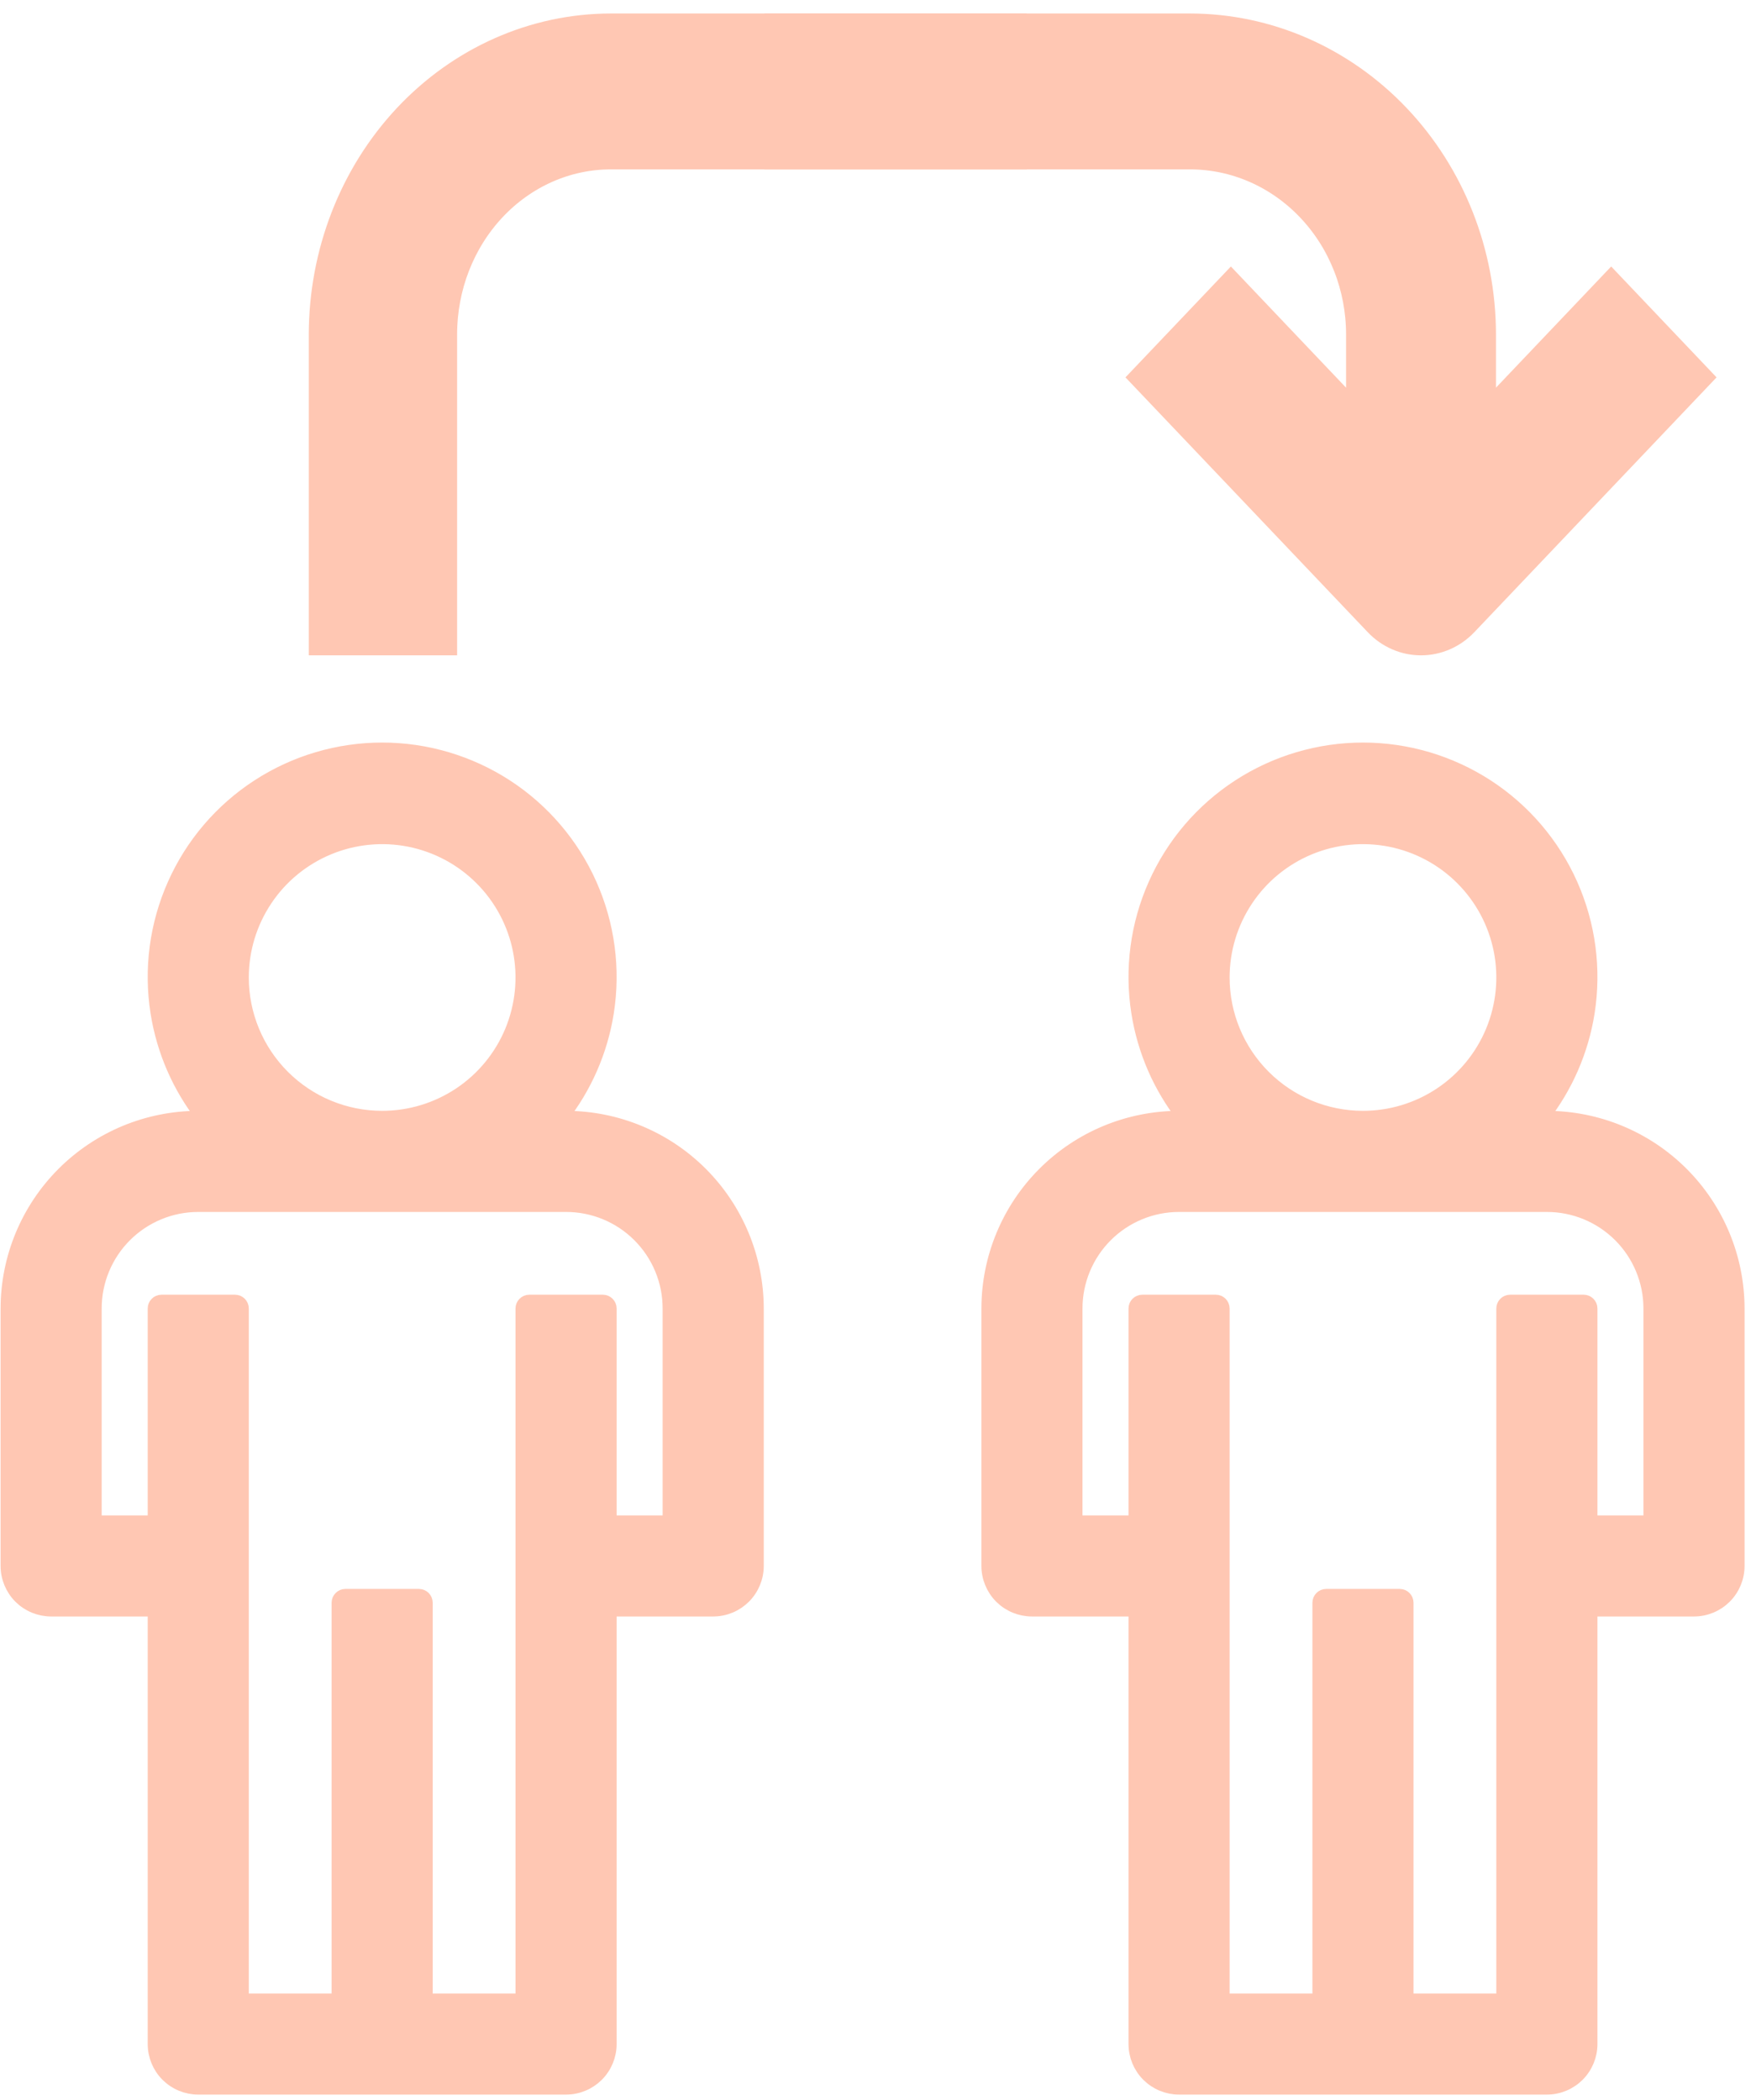 <svg width="51" height="61" viewBox="0 0 51 61" fill="none" xmlns="http://www.w3.org/2000/svg">
<g opacity="0.3">
<path d="M16.44 32.465H16.293C16.99 31.579 17.451 30.528 17.628 29.41C17.827 28.148 17.657 26.856 17.137 25.689C16.617 24.521 15.77 23.53 14.699 22.834C13.627 22.139 12.377 21.768 11.099 21.768C9.822 21.768 8.571 22.139 7.5 22.834C6.428 23.53 5.581 24.521 5.062 25.689C4.542 26.856 4.371 28.148 4.571 29.41C4.748 30.528 5.208 31.579 5.905 32.465H5.758H5.758C4.289 32.467 2.881 33.051 1.842 34.09C0.803 35.129 0.219 36.537 0.217 38.006V38.006V45.484C0.217 45.82 0.351 46.143 0.588 46.381C0.826 46.618 1.149 46.752 1.485 46.752H4.49V59.371C4.49 59.707 4.623 60.03 4.861 60.268C5.099 60.505 5.422 60.639 5.758 60.639H16.44C16.777 60.639 17.099 60.505 17.337 60.268C17.575 60.03 17.709 59.707 17.709 59.371V46.752H20.713C21.05 46.752 21.372 46.618 21.61 46.381C21.848 46.143 21.982 45.82 21.982 45.484V38.006V38.006C21.98 36.537 21.395 35.129 20.357 34.09C19.318 33.051 17.91 32.467 16.441 32.465H16.44ZM10.031 46.352C9.921 46.352 9.831 46.442 9.831 46.552V58.103H7.026V38.006C7.026 37.896 6.937 37.806 6.826 37.806H4.69C4.579 37.806 4.49 37.896 4.49 38.006V44.216H2.753V38.006C2.753 37.209 3.07 36.445 3.633 35.882C4.197 35.318 4.961 35.002 5.758 35.002H16.44C17.237 35.002 18.002 35.318 18.565 35.882C19.129 36.445 19.445 37.209 19.445 38.006V44.216H17.709V38.006C17.709 37.896 17.619 37.806 17.509 37.806H15.372C15.262 37.806 15.172 37.896 15.172 38.006V58.103H12.367V46.552C12.367 46.442 12.278 46.352 12.168 46.352H10.031ZM7.026 28.392C7.026 27.587 7.265 26.799 7.713 26.129C8.16 25.459 8.796 24.938 9.541 24.629C10.285 24.321 11.104 24.24 11.894 24.397C12.684 24.555 13.41 24.942 13.979 25.512C14.549 26.082 14.937 26.808 15.094 27.598C15.251 28.388 15.17 29.206 14.862 29.951C14.554 30.695 14.032 31.331 13.362 31.779C12.692 32.226 11.905 32.465 11.099 32.465C10.019 32.465 8.983 32.036 8.219 31.272C7.455 30.508 7.026 29.472 7.026 28.392Z" fill="#FF4400" stroke="#FF4400" stroke-width="0.4" stroke-linejoin="round"/>
<path d="M44.927 32.465H44.926H44.779C45.476 31.579 45.937 30.528 46.114 29.41C46.313 28.148 46.143 26.856 45.623 25.689C45.103 24.521 44.256 23.53 43.185 22.834C42.113 22.139 40.863 21.768 39.585 21.768C38.308 21.768 37.057 22.139 35.986 22.834C34.914 23.53 34.067 24.521 33.548 25.689C33.028 26.856 32.857 28.148 33.057 29.41C33.234 30.528 33.694 31.579 34.391 32.465H34.244H34.244C32.775 32.467 31.366 33.051 30.328 34.09C29.289 35.129 28.705 36.537 28.703 38.006V38.006V45.484C28.703 45.82 28.837 46.143 29.074 46.381C29.312 46.618 29.635 46.752 29.971 46.752H32.976V59.371C32.976 59.707 33.109 60.03 33.347 60.268C33.585 60.505 33.908 60.639 34.244 60.639H44.926C45.263 60.639 45.585 60.505 45.823 60.268C46.061 60.03 46.195 59.707 46.195 59.371V46.752H49.199C49.536 46.752 49.858 46.618 50.096 46.381C50.334 46.143 50.468 45.82 50.468 45.484V38.006V38.006C50.466 36.537 49.882 35.129 48.843 34.09C47.804 33.051 46.396 32.467 44.927 32.465ZM32.976 38.006V44.216H31.239V38.006C31.239 37.209 31.556 36.445 32.119 35.882C32.683 35.318 33.447 35.002 34.244 35.002H44.926C45.723 35.002 46.487 35.318 47.051 35.882C47.614 36.445 47.931 37.209 47.931 38.006V44.216H46.195V38.006C46.195 37.896 46.105 37.806 45.995 37.806H43.858C43.748 37.806 43.658 37.896 43.658 38.006V58.103H40.853V46.552C40.853 46.442 40.764 46.352 40.654 46.352H38.517C38.407 46.352 38.317 46.442 38.317 46.552V58.103H35.512V38.006C35.512 37.896 35.423 37.806 35.312 37.806H33.176C33.065 37.806 32.976 37.896 32.976 38.006ZM35.512 28.392C35.512 27.587 35.751 26.799 36.199 26.129C36.646 25.459 37.282 24.938 38.027 24.629C38.771 24.321 39.59 24.24 40.38 24.397C41.17 24.555 41.896 24.942 42.465 25.512C43.035 26.082 43.423 26.808 43.58 27.598C43.737 28.388 43.656 29.206 43.348 29.951C43.04 30.695 42.518 31.331 41.848 31.779C41.178 32.226 40.391 32.465 39.585 32.465C38.505 32.465 37.469 32.036 36.705 31.272C35.941 30.508 35.512 29.472 35.512 28.392Z" fill="#FF4400" stroke="#FF4400" stroke-width="0.4" stroke-linejoin="round"/>
<path d="M39.594 9.713V12.512L35.749 8.466L33.377 10.961L40.086 18.018C40.4 18.349 40.827 18.535 41.271 18.535C41.716 18.535 42.142 18.349 42.457 18.018L49.165 10.961L46.794 8.466L42.948 12.512V9.713C42.946 7.375 42.061 5.132 40.489 3.479C38.917 1.825 36.786 0.894 34.563 0.892H22.7V4.42H34.563C35.897 4.42 37.177 4.978 38.12 5.971C39.064 6.963 39.594 8.31 39.594 9.713Z" fill="#FF4400"/>
<path d="M39.594 9.713V12.512L35.749 8.466L33.377 10.961L40.086 18.018C40.4 18.349 40.827 18.535 41.271 18.535C41.716 18.535 42.142 18.349 42.457 18.018L49.165 10.961L46.794 8.466L42.948 12.512V9.713C42.946 7.375 42.061 5.132 40.489 3.479C38.917 1.825 36.786 0.894 34.563 0.892H22.7V4.42H34.563C35.897 4.42 37.177 4.978 38.12 5.971C39.064 6.963 39.594 8.31 39.594 9.713Z" stroke="#FF4400"/>
<path d="M12.776 9.713C12.776 8.309 13.299 6.963 14.229 5.971C15.16 4.978 16.422 4.42 17.738 4.42H29.317V0.892H17.738C15.546 0.894 13.444 1.825 11.893 3.478C10.343 5.132 9.471 7.374 9.468 9.713V18.535H12.776V9.713Z" fill="#FF4400"/>
<path d="M12.776 9.713C12.776 8.309 13.299 6.963 14.229 5.971C15.16 4.978 16.422 4.42 17.738 4.42H29.317V0.892H17.738C15.546 0.894 13.444 1.825 11.893 3.478C10.343 5.132 9.471 7.374 9.468 9.713V18.535H12.776V9.713Z" stroke="#FF4400"/>
</g>
</svg>
